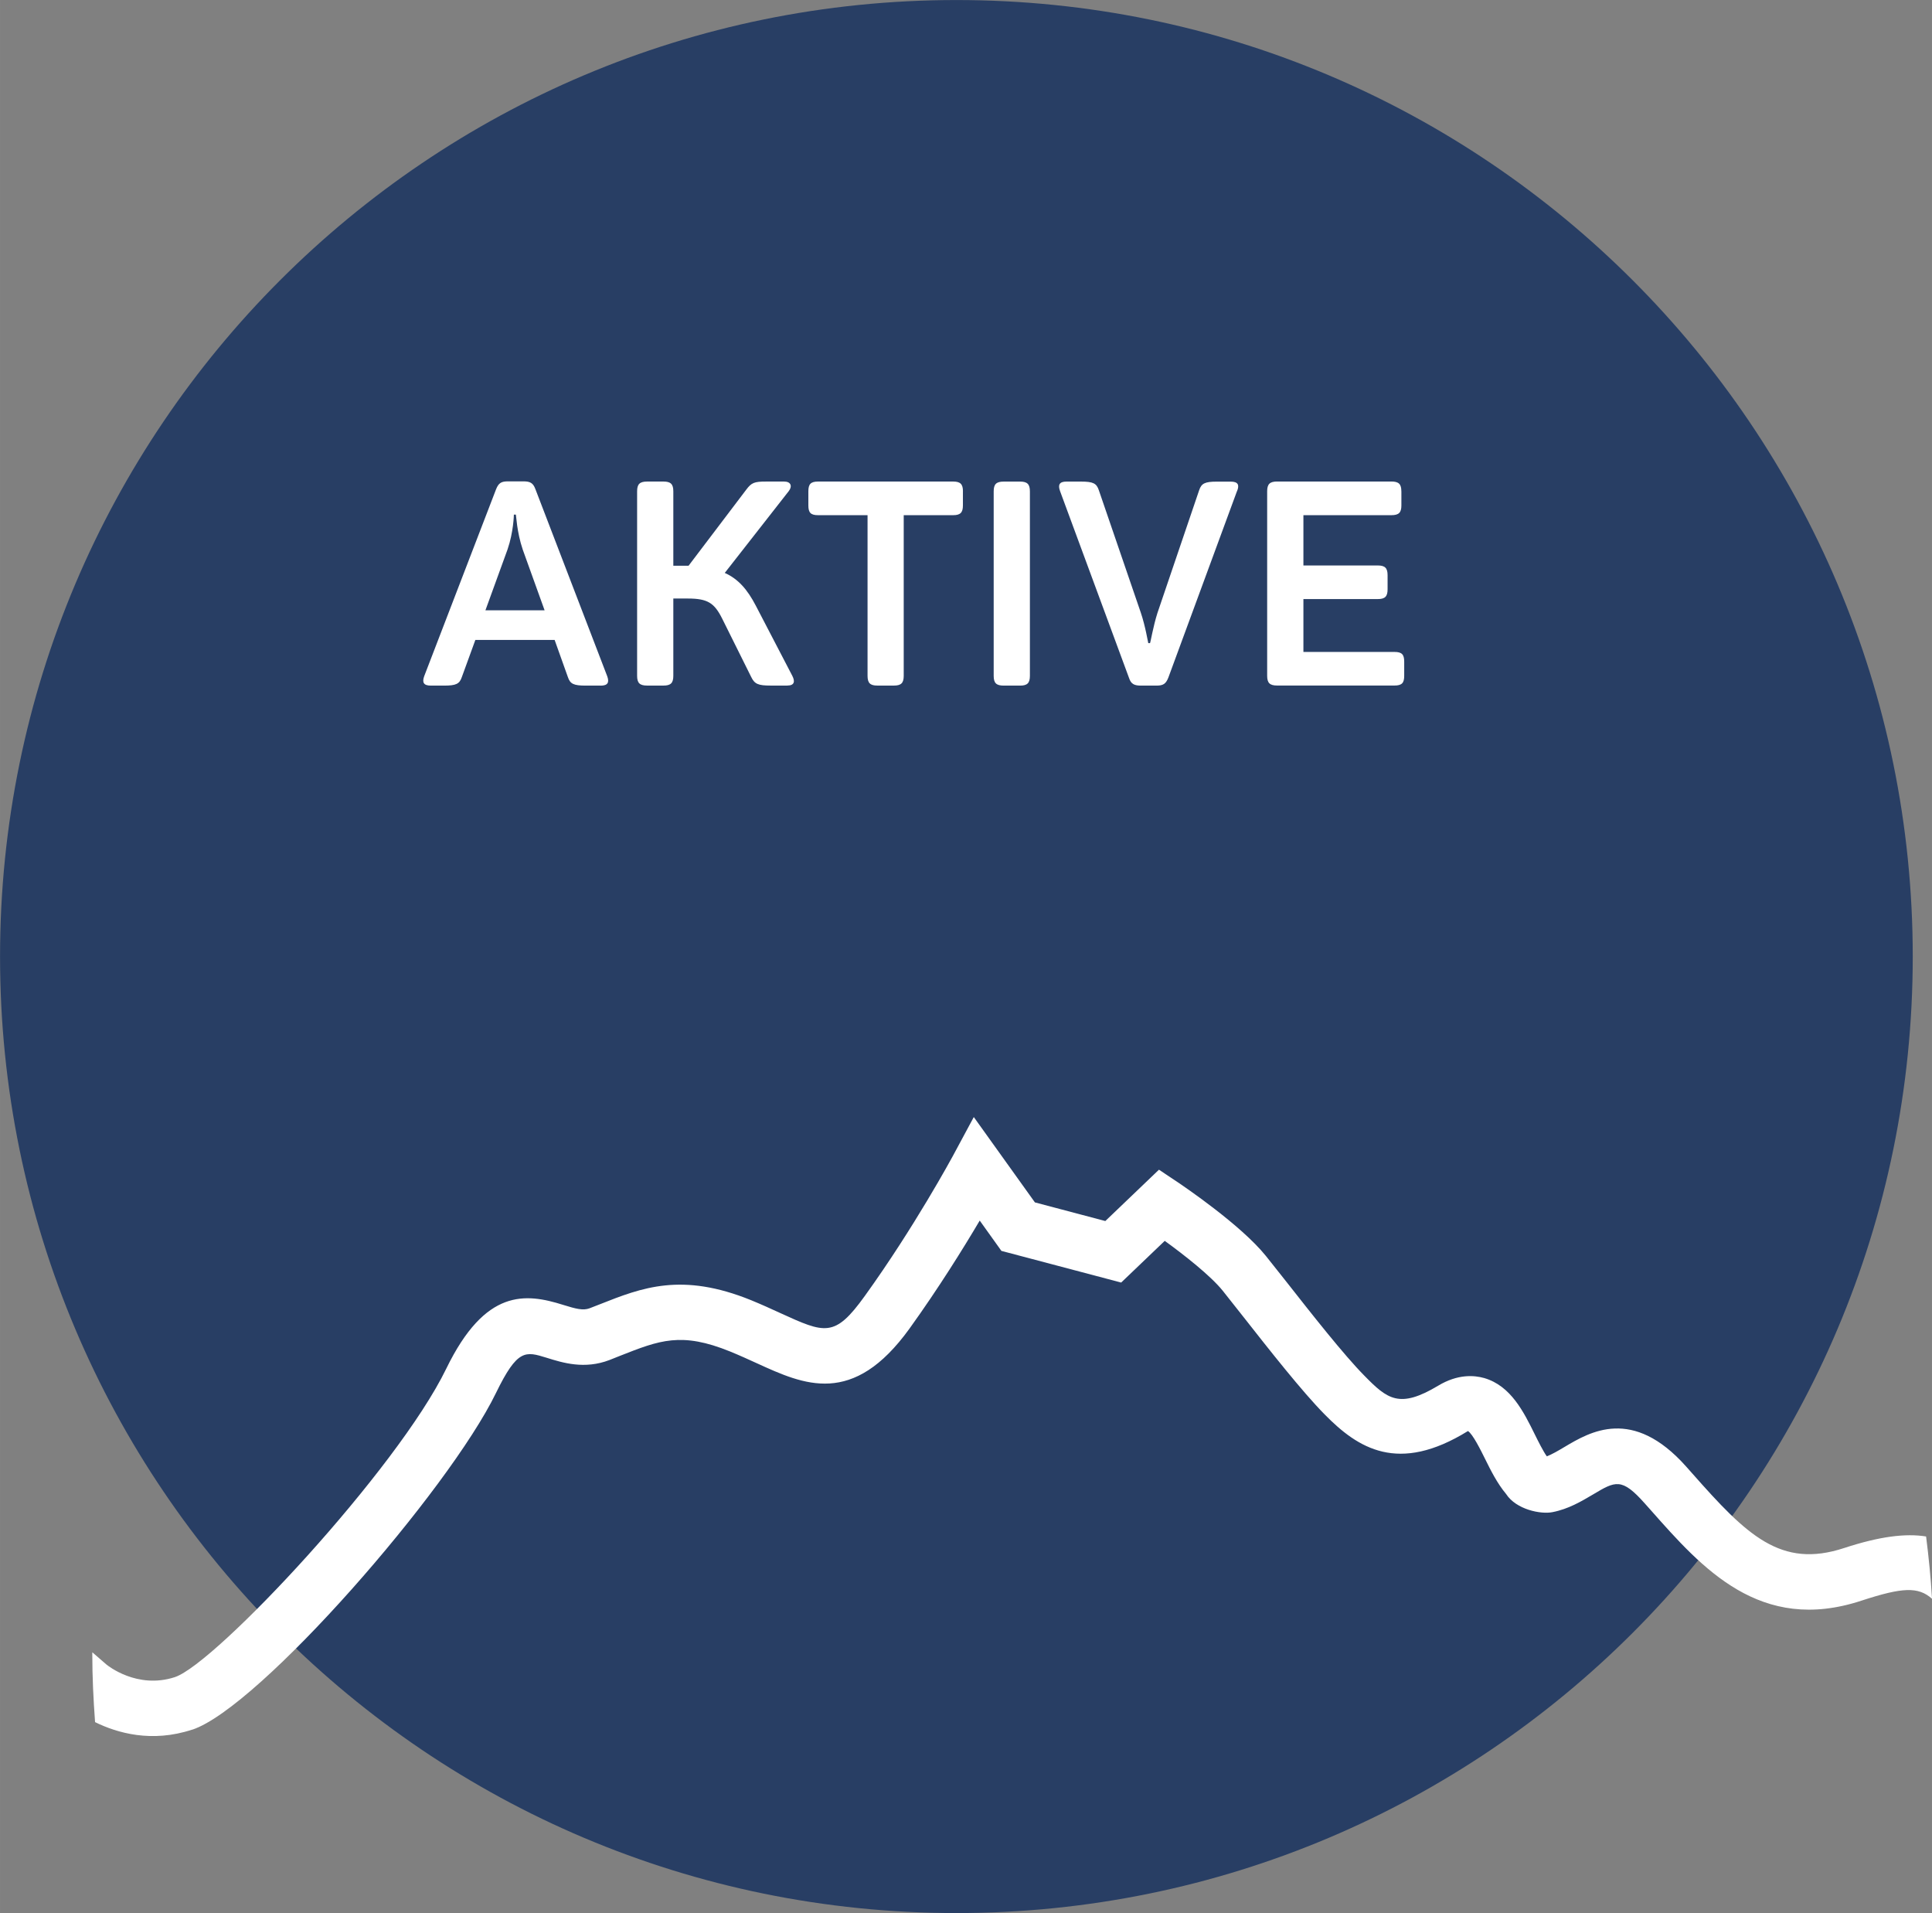 <?xml version="1.0" encoding="UTF-8" standalone="no"?>
<!-- Created with Inkscape (http://www.inkscape.org/) -->

<svg
        xmlns:dc="http://purl.org/dc/elements/1.1/"
        xmlns:cc="http://creativecommons.org/ns#"
        xmlns:rdf="http://www.w3.org/1999/02/22-rdf-syntax-ns#"
        xmlns:svg="http://www.w3.org/2000/svg"
        xmlns="http://www.w3.org/2000/svg"
        xmlns:sodipodi="http://sodipodi.sourceforge.net/DTD/sodipodi-0.dtd"
        xmlns:inkscape="http://www.inkscape.org/namespaces/inkscape"
        width="189.363"
        height="187.475"
        viewBox="0 0 50.102 49.603"
        version="1.1"
        id="svg3820"
        inkscape:version="0.92.1 r15371"
        sodipodi:docname="Aktive.svg">
    <rect x="0" y="0" width="50.102" height="49.603" fill="#808080" stroke="none"/>
    <defs
            id="defs3814"/>
    <sodipodi:namedview
            id="base"
            pagecolor="#ffffff"
            bordercolor="#666666"
            borderopacity="1.0"
            inkscape:pageopacity="0.0"
            inkscape:pageshadow="2"
            inkscape:zoom="0.35"
            inkscape:cx="-262.46119"
            inkscape:cy="13.737517"
            inkscape:document-units="mm"
            inkscape:current-layer="layer1"
            showgrid="false"
            units="px"
            inkscape:pagecheckerboard="false"
            inkscape:window-width="1920"
            inkscape:window-height="1137"
            inkscape:window-x="-8"
            inkscape:window-y="-8"
            inkscape:window-maximized="1"
            fit-margin-top="0"
            fit-margin-left="0"
            fit-margin-right="0"
            fit-margin-bottom="0"/>
    <g
            inkscape:label="Ebene 1"
            inkscape:groupmode="layer"
            id="layer1"
            transform="translate(-175.276,-133.103)">
        <path
                d="m 224.879,157.905 c 0,13.697 -11.104,24.801 -24.801,24.801 -13.697,0 -24.801,-11.104 -24.801,-24.801 0,-13.697 11.104,-24.801 24.801,-24.801 13.697,0 24.801,11.104 24.801,24.801"
                style="fill:#283e64;fill-opacity:1;fill-rule:nonzero;stroke:none;stroke-width:0.353"
                id="path78"
                inkscape:connector-curvature="0"/>
        <path
                d="m 188.654,146.447 h -0.052 c 0,0.007 -0.008,0.447 -0.164,0.902 l -0.574,1.579 h 1.535 l -0.566,-1.572 c -0.157,-0.461 -0.171,-0.901 -0.179,-0.909 m 2.197,4.433 h -0.387 c -0.313,0 -0.403,-0.045 -0.462,-0.223 l -0.343,-0.961 h -2.056 l -0.35,0.961 c -0.06,0.179 -0.149,0.223 -0.462,0.223 h -0.343 c -0.186,0 -0.231,-0.082 -0.171,-0.246 l 1.862,-4.842 c 0.067,-0.171 0.141,-0.208 0.313,-0.208 h 0.395 c 0.171,0 0.253,0.037 0.313,0.201 l 1.862,4.85 c 0.06,0.164 0.015,0.246 -0.172,0.246"
                style="fill:#ffffff;fill-opacity:1;fill-rule:nonzero;stroke:none;stroke-width:0.353"
                id="path82"
                inkscape:connector-curvature="0"/>
        <path
                d="m 195.694,150.879 h -0.432 c -0.32,0 -0.417,-0.037 -0.506,-0.224 l -0.752,-1.512 c -0.201,-0.402 -0.373,-0.521 -0.887,-0.521 h -0.38 v 2.004 c 0,0.186 -0.067,0.253 -0.254,0.253 h -0.424 c -0.194,0 -0.261,-0.067 -0.261,-0.253 v -4.783 c 0,-0.187 0.067,-0.254 0.261,-0.254 h 0.424 c 0.187,0 0.254,0.067 0.254,0.254 v 1.929 h 0.298 0.097 l 1.497,-1.974 c 0.134,-0.179 0.209,-0.209 0.507,-0.209 h 0.477 c 0.171,0 0.216,0.119 0.119,0.246 l -1.661,2.123 c 0.35,0.156 0.588,0.432 0.805,0.849 l 0.946,1.818 c 0.074,0.142 0.06,0.253 -0.127,0.253"
                style="fill:#ffffff;fill-opacity:1;fill-rule:nonzero;stroke:none;stroke-width:0.353"
                id="path86"
                inkscape:connector-curvature="0"/>
        <path
                d="m 200.247,145.843 v 0.365 c 0,0.186 -0.067,0.253 -0.254,0.253 h -1.281 v 4.165 c 0,0.186 -0.067,0.253 -0.253,0.253 h -0.432 c -0.186,0 -0.253,-0.067 -0.253,-0.253 v -4.165 h -1.282 c -0.193,0 -0.253,-0.067 -0.253,-0.253 v -0.365 c 0,-0.186 0.06,-0.254 0.253,-0.254 h 3.502 c 0.187,0 0.254,0.067 0.254,0.254"
                style="fill:#ffffff;fill-opacity:1;fill-rule:nonzero;stroke:none;stroke-width:0.353"
                id="path90"
                inkscape:connector-curvature="0"/>
        <path
                d="m 201.306,145.59 h 0.424 c 0.186,0 0.254,0.067 0.254,0.254 v 4.783 c 0,0.186 -0.067,0.253 -0.254,0.253 h -0.424 c -0.194,0 -0.261,-0.067 -0.261,-0.253 v -4.783 c 0,-0.187 0.067,-0.254 0.261,-0.254"
                style="fill:#ffffff;fill-opacity:1;fill-rule:nonzero;stroke:none;stroke-width:0.353"
                id="path94"
                inkscape:connector-curvature="0"/>
        <path
                d="m 207.355,145.836 -1.78,4.835 c -0.067,0.171 -0.141,0.209 -0.313,0.209 h -0.395 c -0.171,0 -0.261,-0.037 -0.313,-0.201 l -1.788,-4.843 c -0.06,-0.164 -0.015,-0.246 0.164,-0.246 h 0.38 c 0.313,0 0.403,0.045 0.462,0.224 l 1.088,3.174 c 0.119,0.35 0.186,0.767 0.194,0.79 h 0.045 c 0.015,-0.023 0.082,-0.433 0.193,-0.782 l 1.081,-3.181 c 0.06,-0.179 0.149,-0.224 0.462,-0.224 h 0.358 c 0.186,0 0.231,0.082 0.164,0.246"
                style="fill:#ffffff;fill-opacity:1;fill-rule:nonzero;stroke:none;stroke-width:0.353"
                id="path98"
                inkscape:connector-curvature="0"/>
        <path
                d="m 211.618,145.843 v 0.365 c 0,0.186 -0.067,0.253 -0.261,0.253 h -2.28 v 1.304 h 1.93 c 0.186,0 0.253,0.067 0.253,0.253 v 0.365 c 0,0.186 -0.067,0.253 -0.253,0.253 h -1.93 v 1.371 h 2.361 c 0.194,0 0.253,0.067 0.253,0.253 v 0.365 c 0,0.186 -0.06,0.253 -0.253,0.253 h -3.04 c -0.194,0 -0.261,-0.067 -0.261,-0.253 v -4.783 c 0,-0.186 0.067,-0.254 0.261,-0.254 h 2.958 c 0.194,0 0.261,0.067 0.261,0.254"
                style="fill:#ffffff;fill-opacity:1;fill-rule:nonzero;stroke:none;stroke-width:0.353"
                id="path102"
                inkscape:connector-curvature="0"/>
        <path
                d="m 180.26,177.952 c 1.742,-0.575 6.657,-6.217 7.878,-8.731 0.558,-1.147 0.764,-1.083 1.317,-0.912 0.414,0.13 0.981,0.306 1.628,0.057 l 0.271,-0.108 c 1.026,-0.404 1.588,-0.628 2.859,-0.111 0.247,0.101 0.474,0.205 0.687,0.302 1.226,0.56 2.493,1.142 3.965,-0.902 0.748,-1.04 1.39,-2.072 1.818,-2.796 l 0.562,0.786 3.106,0.821 1.13,-1.081 c 0.505,0.366 1.189,0.903 1.503,1.292 l 0.53,0.67 c 0.683,0.869 1.532,1.949 2.115,2.539 0.863,0.879 1.904,1.55 3.715,0.43 0.122,0.072 0.335,0.501 0.449,0.732 0.138,0.279 0.308,0.623 0.54,0.9 0.263,0.407 0.906,0.532 1.203,0.471 0.414,-0.08 0.747,-0.279 1.044,-0.454 0.591,-0.353 0.75,-0.446 1.348,0.226 l 0.157,0.176 c 1.33,1.504 2.838,3.212 5.464,2.347 1.062,-0.347 1.47,-0.368 1.83,-0.049 -0.032,-0.544 -0.086,-1.082 -0.154,-1.615 -0.53,-0.085 -1.202,-0.003 -2.124,0.299 -1.646,0.542 -2.527,-0.334 -3.94,-1.934 l -0.159,-0.179 c -1.387,-1.558 -2.494,-0.9 -3.155,-0.506 -0.163,0.097 -0.319,0.189 -0.458,0.242 -0.096,-0.135 -0.225,-0.394 -0.308,-0.562 -0.292,-0.593 -0.625,-1.265 -1.313,-1.467 -0.265,-0.075 -0.689,-0.108 -1.197,0.198 -1.003,0.6 -1.313,0.354 -1.917,-0.264 -0.527,-0.533 -1.384,-1.623 -2.009,-2.419 l -0.543,-0.684 c -0.648,-0.803 -2.125,-1.801 -2.291,-1.914 l -0.48,-0.32 -1.391,1.331 -1.826,-0.483 -1.585,-2.213 -0.546,1.015 c -0.01,0.017 -0.993,1.838 -2.282,3.626 -0.782,1.087 -1.027,0.972 -2.202,0.436 -0.229,-0.106 -0.474,-0.217 -0.742,-0.327 -1.803,-0.733 -2.836,-0.327 -3.929,0.106 l -0.262,0.102 c -0.171,0.065 -0.361,0.013 -0.68,-0.086 -0.982,-0.309 -2.024,-0.432 -3.038,1.653 -1.269,2.611 -5.977,7.646 -7.038,7.997 -0.978,0.32 -1.743,-0.302 -1.771,-0.324 l -0.369,-0.32 c 0,0.015 -0.001,0.029 -0.001,0.043 0,0.595 0.029,1.184 0.072,1.768 0.569,0.28 1.467,0.543 2.519,0.194"
                style="fill:#ffffff;fill-opacity:1;fill-rule:nonzero;stroke:none;stroke-width:0.353"
                id="path262"
                inkscape:connector-curvature="0"/>
    </g>
</svg>
